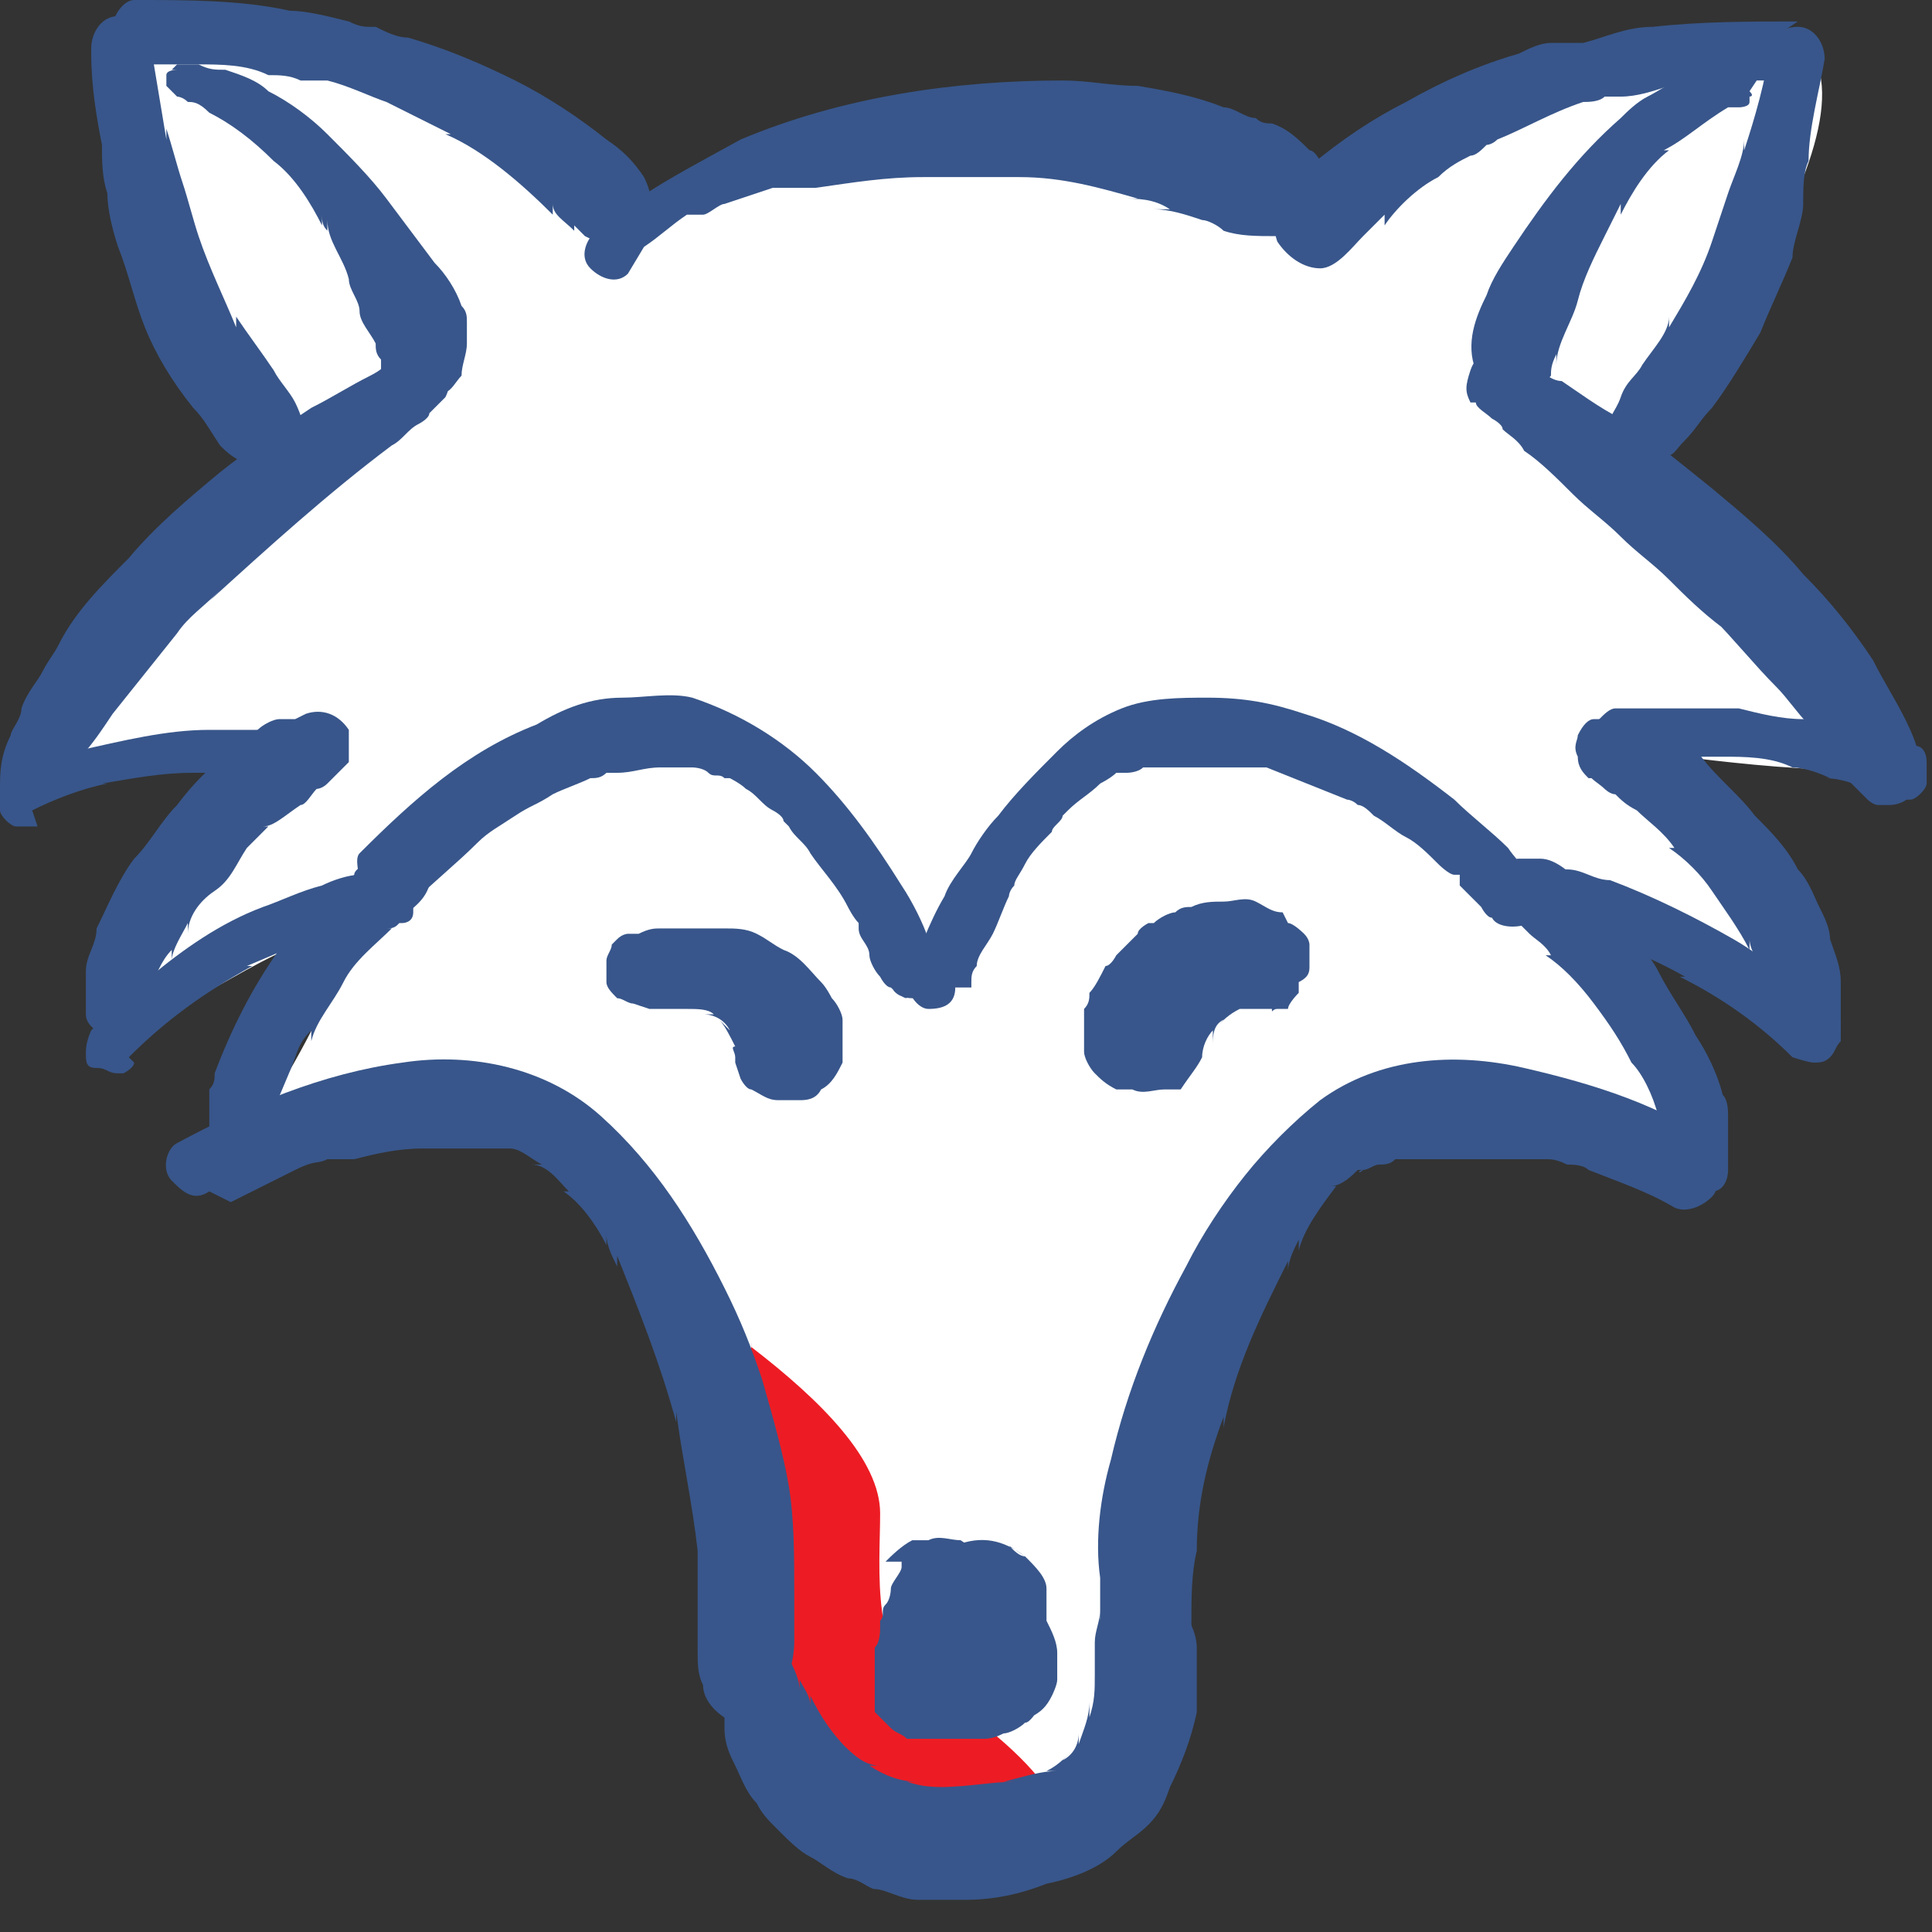 <?xml version="1.0" encoding="UTF-8"?>
<svg id="b" xmlns="http://www.w3.org/2000/svg" version="1.1" viewBox="0 0 36 36">
  <rect x="0" y="0" width="36" height="36" fill="#333333" stroke="none"/>
  <!-- Generator: Adobe Illustrator 29.3.1, SVG Export Plug-In . SVG Version: 2.1.0 Build 151)  -->
  <path d="M17.8,34.4c-3.5,0-3.6-1.3-3.7-3.5s-.3-8.1-3.3-9.4-6.7.5-6.7.5c0,0,2.7-3.9,2.1-4.4s-3.3,1.8-3.7,1.3,3-4.5,2.7-5-4.7.8-4.7.8c0,0,2.5-3.3,3.1-3.9s2.1-1.7,2.1-1.7c0,0-4.5-7.1-3.2-8,2.5-1.7,9,3.2,9,3.2,0,0,3.7-2.2,6.9-2.3s6,1.8,6,1.8c0,0,7.4-4.5,9.2-3,1.7,1.6-3.3,7.9-3.3,7.9,0,0,5.2,5.1,4.8,5.5s-4.5-.2-4.5-.2c0,0,4.2,4.5,3.2,4.5s-4.1-1.2-4.1-1.2c0,0,2.9,4,2,4.6s-3.9-3-6.7-.4-3.3,8.4-3.6,9.9c-.3,1.4-1.6,3-3.7,3h0Z" fill="#fff"/>
  <path d="M14,25.1c1.3,1,2.4,2.1,2.4,3.1s-.2,2.8.9,3.3,3.8,2.8,1.7,3.1-4.9-.4-5-3.2,0-6.4,0-6.4Z" fill="#ed1c24"/>
  <g>
    <path d="M12,4.6c.3-.2.5-.4.8-.6,0,0,.1,0,.2,0-.1,0,0,0,0,0,0,0,0,0,.1,0,.1,0,.3-.2.4-.2.3-.1.6-.2.9-.3,0,0,0,0,.1,0h0s0,0,0,0c0,0,.2,0,.2,0,.2,0,.3,0,.5,0,.7-.1,1.3-.2,2-.2.2,0,.3,0,.5,0s-.2,0,0,0h.3c.3,0,.7,0,1,0,.8,0,1.5.2,2.2.4h-.3c.3,0,.6,0,.9.2h-.3c.3,0,.6.1.9.2.1,0,.3.1.4.2.3.1.6.1,1,.1h-.3.5c-.2,0-.2,0,0,0h.2s0,0,0,0c-.1,0-.2,0,0,0h0c0,0,.1,0,.2,0,.2,0,.4,0,.5-.2.1-.1.2-.4,0-.5,0-.1-.1-.2-.2-.3h0c0-.2,0,0,0,0,0,0,0-.1,0-.1,0,0,0,0,0-.1-.2-.3.2.3,0,0,0,0,0-.1-.1-.2,0,0-.1-.2-.2-.2-.2-.2-.4-.4-.7-.5-.1,0-.2,0-.3-.1-.2,0-.4-.2-.6-.2-.5-.2-1-.3-1.6-.4-.5,0-.9-.1-1.4-.1-2,0-4.1.3-6,1.1-.9.5-1.9,1-2.7,1.7-.2.2-.3.5-.1.7.2.2.5.3.7.1h0Z" fill="#38568b"/>
    <path d="M2.5,1.2h.2s.2,0,0,0h.4c.2,0,.4,0,.6,0,.4,0,.9,0,1.3.2.2,0,.4,0,.6.1,0,0,0,0,.2,0,0,0,.2,0,0,0,0,0,.2,0,.3,0,.4.1.8.3,1.1.4.4.2.8.4,1.2.6h-.1c.7.3,1.4.9,2,1.5v-.2c0,.2.2.3.4.5v-.2c-.1,0,0,0,0,.1,0,0,.1.1.2.2.2.1.4.2.6.2.3,0,.5-.2.6-.5.1-.3,0-.6-.1-.8-.2-.3-.4-.5-.7-.7-.5-.4-1.1-.8-1.7-1.1s-1.3-.6-2-.8c-.2,0-.4-.1-.6-.2h-.1s0,0,0,0,0,0,0,0c-.1,0-.2,0-.4-.1-.4-.1-.8-.2-1.1-.2-.9-.2-1.9-.2-2.9-.2-.2,0-.4.3-.4.5,0,.3.2.4.5.4h0Z" fill="#38568b"/>
    <path d="M1.7,1c0,.6.1,1.2.2,1.7,0,.3,0,.6.1.9,0,.3.1.7.2,1,.2.5.3,1,.5,1.5.2.5.5,1,.9,1.5.2.2.3.4.5.7,0,0,0,0,0,0,.1.1.2.2.4.3,0,0,.1,0,.2,0s.1,0,.2,0c.2,0,.3,0,.5,0s.3-.2.3-.4c0-.2-.1-.5-.2-.7-.1-.2-.3-.4-.4-.6-.2-.3-.5-.7-.7-1v.2c-.2-.5-.5-1.1-.7-1.7-.1-.3-.2-.7-.3-1s-.2-.7-.3-1v.2c-.1-.6-.2-1.2-.3-1.8,0-.1,0-.3-.2-.4-.1,0-.3-.1-.4-.1-.3,0-.5.3-.5.6h0Z" fill="#38568b"/>
    <path d="M7.9,6.6c-.1,0-.2,0-.3,0h-.2c-.2.2-.3.3-.5.4-.4.2-.7.4-1.1.6-.6.4-1.2.8-1.7,1.2-.6.5-1.2,1-1.7,1.6-.5.5-1,1-1.3,1.6-.1.2-.2.3-.3.5-.1.2-.3.4-.4.7,0,.2-.2.4-.2.5C0,14.1,0,14.4,0,14.7c0,.2.3.3.5.3.1,0,.3,0,.4-.2.1,0,.2-.2.3-.3.1-.1.2-.2.3-.4.2-.2.4-.5.6-.8.4-.5.8-1,1.2-1.5.2-.3.5-.5.8-.8l-.2.2c1.1-1,2.2-2,3.4-2.9.2-.1.3-.3.5-.4,0,0,.2-.1.2-.2.1-.1.2-.2.3-.3.1-.2.1-.4,0-.6,0-.2-.3-.3-.5-.3h0Z" fill="#38568b"/>
    <path d="M.6,15.1c.4-.2.9-.4,1.4-.5h-.1c.6-.1,1.1-.2,1.7-.2.3,0,.6,0,.9,0,.3,0,.5,0,.8,0,.1,0,.3,0,.4,0,0,0,.2,0,.3,0,0,0,.1,0,.2,0,.2-.1.3-.4,0-.6,0,0-.2-.1-.2-.2-.1,0-.2,0-.3,0-.2,0-.3,0-.5,0-.4,0-.9,0-1.3,0-.8,0-1.6.2-2.5.4-.4.1-.7.2-1.1.4,0,0-.1,0-.2.1,0,0-.1.1-.1.2,0,.1,0,.3,0,.4,0,.1.2.3.3.3.1,0,.3,0,.4,0h0Z" fill="#38568b"/>
    <path d="M5.5,13.4h0c0,0,0,0,.2,0,0,0-.2,0-.3,0,0,0,0,0-.2,0-.1,0-.3.1-.4.2,0,0-.2.1-.3.2s-.2.1-.2.2c-.4.3-.7.6-1,1-.3.3-.5.7-.8,1-.3.4-.5.9-.7,1.3,0,.3-.2.5-.2.8,0,.2,0,.3,0,.5,0,.1,0,.2,0,.3,0,.2.2.3.3.4.2,0,.4,0,.5-.1,0-.1.1-.2.2-.3,0-.1.2-.3.2-.5.1-.2.2-.5.4-.7v.2c0-.2.2-.5.3-.7v.2c0-.3.2-.6.5-.8s.4-.5.6-.8c.1-.1.3-.3.4-.4h-.1c.2,0,.4-.2.7-.4.1,0,.2-.2.3-.3,0,0,.1,0,.2-.1,0,0,.2-.2.3-.3h-.1c0,.1,0,.1,0,.1,0,0,.1-.1.2-.2,0,0,0-.1,0-.2,0-.1,0-.3,0-.4-.2-.3-.5-.4-.8-.3h0Z" fill="#38568b"/>
    <path d="M2.4,19.7h0s0,0,0,0c.7-.7,1.4-1.2,2.3-1.7h-.1c.7-.3,1.4-.6,2.2-.8h-.1c.2,0,.3,0,.4,0s.1,0,.2,0,.1,0,.2,0c0,0,.2,0,.2-.2,0-.1,0-.3,0-.4,0-.1-.1-.2-.2-.2,0,0-.2-.1-.3-.1-.2,0-.3,0-.5,0-.2,0-.5.1-.7.2-.4.1-.8.3-1.1.4-.8.3-1.5.8-2.1,1.3-.4.3-.7.6-1.1,1,0,0-.1.2-.1.4s0,.3.2.3.2.1.4.1h.1c0,0,.2-.1.2-.2h0Z" fill="#38568b"/>
    <path d="M3.1,1.4c0,0,0,.2,0,.2h0c0,0,0,0,0,0h0c0,0,0,0,0,0,0,0,.1.1.2.2,0,0,.1,0,.2.1h0c.1,0,.2,0,.4.2h0c.4.2.8.5,1.2.9h0c.4.3.7.8.9,1.2v-.2c0,.1,0,.2.1.3v-.2c0,.4.3.7.4,1.1,0,.2.2.4.2.6s.2.4.3.6c0,.1,0,.2.1.3,0,0,0,.1,0,.2,0,.2.2.3.3.4,0,0,0,0,0,0l-.2-.2h0c0,.1.2.2.3.3.1,0,.3,0,.4,0,.1,0,.3,0,.4-.1.1,0,.2-.2.3-.3,0-.2.1-.4.1-.6,0-.1,0-.3,0-.4s0-.2-.1-.3c-.1-.3-.3-.6-.5-.8-.3-.4-.6-.8-.9-1.2-.3-.4-.7-.8-1.1-1.2-.3-.3-.7-.6-1.1-.8-.2-.2-.5-.3-.8-.4-.2,0-.3,0-.5-.1,0,0-.1,0-.2,0s-.1,0-.2,0c0,0,0,0,0,0,0,0,0,0-.1.1h.1c0,0-.2,0-.2.1h0Z" fill="#38568b"/>
    <path d="M7.2,16s0,0,0,0h.2c-.1,0-.2,0-.3,0h.1c-.1,0-.3,0-.4.1,0,0-.2.1-.2.2-.2.2-.4.4-.6.5-.3.3-.6.6-.8.9-.5.7-.9,1.5-1.2,2.3,0,.1,0,.2-.1.3,0,.2,0,.3,0,.5,0,.1,0,.2,0,.3,0,.1,0,.3,0,.5,0,.2.2.3.3.4,0,0,.2,0,.2,0,0,0,.2,0,.2-.2,0,0,0-.1.1-.2,0-.1.1-.2.2-.4,0-.2.2-.3.2-.5.1-.3.3-.7.4-1s.2-.4.3-.5v.2c.1-.4.4-.7.6-1.1s.6-.7.9-1h-.1c.1,0,.2,0,.3-.2.2-.2.4-.3.5-.6h0c0,.1,0,0,0,0,0-.1.1-.2.1-.4s0-.2-.1-.4c0,0-.2-.1-.2-.2-.1,0-.3,0-.4,0h0Z" fill="#38568b"/>
    <path d="M4.3,22.4c.4-.2.8-.4,1.2-.6s.4-.1.6-.2c.1,0,.2,0,.3,0,0,0,0,0,0,0,0,0,0,0,0,0,0,0,.1,0,.2,0,.4-.1.8-.2,1.3-.2h.3c.1,0-.1,0,0,0h.2c.2,0,.4,0,.6,0,.1,0,.2,0,.3,0,0,0,0,0,0,0,.1,0,0,0,0,0,0,0,.1,0,.2,0,.2,0,.4.2.6.3h-.2c.3,0,.5.3.7.5h-.1c.3.2.6.6.8,1v-.2c0,.2.1.4.2.6v-.2c.4,1,.8,2,1.1,3.1v-.2c.1.8.3,1.7.4,2.6,0,.4,0,.9,0,1.3,0,.2,0,.4,0,.6,0,.2,0,.4.1.6,0,.3.3.6.6.7s.6-.2.8-.5.3-.7.3-1c0-.3,0-.6,0-.9,0-.7,0-1.4-.1-2s-.3-1.3-.5-2c-.2-.6-.4-1.1-.7-1.7-.6-1.2-1.3-2.3-2.3-3.2s-2.4-1.2-3.7-1c-1.5.2-2.9.8-4.2,1.5-.2.1-.3.5-.1.7s.4.4.7.2h0Z" fill="#38568b"/>
    <path d="M33.5.4c-.9,0-1.8,0-2.7.1-.5,0-.9.2-1.3.3-.1,0-.2,0-.3,0,0,0,0,0,0,0h0s0,0-.1,0c0,0-.1,0-.2,0-.2,0-.4.1-.6.2-.7.2-1.4.5-2.1.9-.6.3-1.2.7-1.8,1.2-.2.2-.3.3-.5.5-.2.2-.2.6-.1.9.2.3.5.5.8.5s.6-.4.8-.6c.1-.1.2-.2.4-.4v.2c.2-.3.6-.7,1-.9.2-.2.4-.3.6-.4.1,0,.2-.1.3-.2-.2,0,0,0,0,0,0,0,.1,0,.2-.1.5-.2,1-.5,1.6-.7.1,0,.3,0,.4-.1,0,0,0,0,.1,0,.1,0-.1,0,0,0,0,0,.1,0,.2,0,.3,0,.6-.1.9-.2.4,0,.7,0,1.1-.1.2,0,.3,0,.5,0h.4c0,0,0,0,0,0,.2,0,.5-.1.5-.4,0-.2-.1-.5-.4-.5h0Z" fill="#38568b"/>
    <path d="M33,.8c-.1.7-.3,1.4-.5,2v-.2c0,.3-.2.7-.3,1s-.2.6-.3.9c-.2.6-.5,1.1-.8,1.6v-.2c0,.3-.3.6-.5.9-.1.2-.3.3-.4.6s-.3.4-.2.7c0,.1,0,.2.1.3s.2.1.3.2c.2,0,.4,0,.5-.1,0,0,.1,0,.1,0,0,0,0,0,0,0,.2,0,.2-.1.4-.3.2-.2.3-.4.5-.6.3-.4.6-.9.9-1.4.2-.5.4-.9.6-1.4,0-.3.2-.7.2-1,0-.3,0-.6.1-.8,0-.6.2-1.3.3-1.9,0-.3-.2-.6-.5-.6s-.6.2-.7.5h0Z" fill="#38568b"/>
    <path d="M27.5,7.5c0,.1.2.2.3.3,0,0,.2.1.2.2.1.1.3.2.4.4.3.2.6.5.9.8s.6.5.9.8.6.5.9.8c.3.3.6.6,1,.9l-.2-.2c.4.4.8.9,1.2,1.3.2.2.4.5.6.7s.3.5.5.7c.1.1.2.3.3.4,0,0,.2.2.3.3,0,0,.1.1.2.1,0,0,.1,0,.2,0,.2,0,.4-.1.5-.3.2-.4,0-.9-.2-1.3-.2-.4-.4-.7-.6-1.1-.4-.6-.8-1.1-1.3-1.6-.5-.6-1.1-1.1-1.7-1.6-.5-.4-1.1-.9-1.7-1.3-.4-.2-.8-.5-1.1-.7-.2,0-.4-.2-.5-.3,0,0-.2,0-.3-.1-.1,0-.3,0-.4-.1-.2,0-.4,0-.5.3s-.1.4,0,.6h0Z" fill="#38568b"/>
    <path d="M35.7,14.1c-.3-.2-.6-.3-.9-.4-.4-.1-.8-.2-1.2-.3-.4,0-.8-.1-1.2-.2-.4,0-.9,0-1.3,0-.2,0-.4,0-.6,0-.1,0-.2,0-.4,0-.1,0-.2.1-.3.2-.2.2-.2.5,0,.6,0,0,.2.1.3.1,0,0,.1,0,.2,0,.2,0,.4,0,.6,0h-.1c.4,0,.9,0,1.3,0,.4,0,.9,0,1.3.2.2,0,.5.1.7.2h-.1c.4,0,.8.2,1.2.4.1,0,.3,0,.4,0,.1,0,.3-.2.3-.3s0-.3,0-.4h0c0-.2-.1-.3-.2-.3h0Z" fill="#38568b"/>
    <path d="M29.7,14.5h0s0,0-.1-.1c0,.1.2.2.3.3,0,0,.1.1.2.1.1.1.2.2.4.3.2.2.5.4.7.7h-.1c.3.2.6.5.8.8s.5.7.7,1.1v-.2c0,.2.2.5.3.7v-.2c0,.2.1.4.2.6,0,.1.1.3.2.4,0,0,.1.2.2.3,0,.1.3.2.5.2s.3-.2.3-.4c0-.1,0-.2,0-.3v-.3s0-.1,0-.2c0-.3-.1-.5-.2-.8,0-.2-.1-.4-.2-.6-.1-.2-.2-.5-.4-.7-.2-.4-.5-.7-.8-1-.3-.4-.7-.7-1-1.1-.2-.2-.4-.3-.6-.4-.1,0-.3-.2-.5-.3,0,0-.1,0-.2,0-.1,0-.2,0-.3,0h.1s0,0,0,0c-.1,0-.3,0-.5,0-.1,0-.2.1-.3.3,0,.1-.1.2,0,.4h0c0,.2.1.3.2.4h0Z" fill="#38568b"/>
    <path d="M34.2,19.1c-.6-.6-1.2-1.2-1.9-1.6s-1.5-.8-2.3-1.1c-.3,0-.5-.2-.8-.2-.2,0-.3,0-.5,0-.1,0-.3,0-.4.1-.1,0-.2.2-.2.3,0,.1,0,.3,0,.4,0,0,.1.1.2.2,0,0,0,0,0,0,.1,0,.3,0,.4,0h-.1c.2,0,.4,0,.6.1h-.1c.8.2,1.6.5,2.3.9h-.1c.8.4,1.5.9,2.1,1.5,0,0,.3.1.4.1s.2,0,.3-.1.1-.2.2-.3c0-.1,0-.3,0-.4h0Z" fill="#38568b"/>
    <path d="M32.8,1.4c0,0-.1-.1-.2-.2h.1c0,0,0,0,0,0,0,0,0,0-.1,0,0,0,0,0,0,0,0,0,0,0,0,0,0,0-.2,0-.2,0-.1,0-.3,0-.4,0-.2,0-.4.2-.6.2-.2.1-.5.3-.7.4-.2.1-.4.3-.5.4-.8.7-1.4,1.5-2,2.4-.2.3-.4.6-.5.9-.2.4-.4.9-.2,1.4,0,.1.1.2.2.3s.2.1.4.2c.1,0,.3,0,.4,0s.2-.1.3-.2c0,0,0,0,0,0l-.2.2c0,0,.2-.1.2-.2s.1-.2.1-.2c0-.1,0-.2.1-.4v.2c0-.4.3-.8.4-1.2s.3-.8.5-1.2c.1-.2.2-.4.3-.6v.2c.2-.4.5-.9.9-1.2h-.1c.4-.2.7-.5,1.2-.8h0c0,0,.2,0,.2,0,0,0,0,0,0,0s.1,0,0,0c0,0,.2,0,.2-.1,0,0,0,0,0,0,0,0,0,0,0,0,0,0,0,0,0-.1,0,0,0,0,0,0h0c0,0,.1,0,0-.1h0Z" fill="#38568b"/>
    <path d="M28,16.9s0,0,0,0h0c0,0,0,0,0,0h.1c0,.1-.1,0-.1,0,0,.1.2.2.3.3,0,0,.1.1.2.2.1.1.3.2.4.4h-.1c.3.2.6.5.9.9s.5.7.7,1.1h0c.2.2.4.6.5,1,0,.1,0,.2.1.3s0,.2.1.3,0,.2.1.3c0,.1.1.2.2.4,0,0,.1.1.2.1,0,0,.2,0,.3,0,.2,0,.3-.2.3-.4,0-.1,0-.2,0-.3,0-.1,0-.3,0-.4,0-.1,0-.2,0-.3,0-.1,0-.3-.1-.4-.1-.4-.3-.8-.5-1.1-.2-.4-.5-.8-.7-1.2s-.6-.7-.9-1.1c-.2-.2-.3-.3-.5-.5-.2-.2-.5-.5-.8-.5h.1s0,0-.1,0c-.1,0-.2,0-.4,0-.1,0-.2.1-.3.2-.1.2-.1.5,0,.7h0Z" fill="#38568b"/>
    <path d="M32.1,21.4c-1.1-.8-2.4-1.2-3.7-1.5s-2.7-.2-3.8.6c-.5.4-1,.9-1.4,1.4s-.8,1.1-1.1,1.7c-.6,1.1-1.1,2.3-1.4,3.6-.2.7-.3,1.5-.2,2.2,0,.3,0,.7,0,1,0,.2,0,.3,0,.5,0,.1,0,.3.1.4,0,0,0,.1.1.2.1.3.5.5.8.5s.6-.3.6-.6c0-.2.1-.4.1-.6,0-.2,0-.4,0-.6,0-.4,0-.9.1-1.3,0-.9.2-1.7.5-2.5v.2c.2-1.1.7-2.1,1.2-3.1v.2c0-.2.1-.4.2-.6v.2c.1-.4.4-.8.7-1.2h-.1c.2,0,.4-.2.5-.3,0,0,.1,0,.1,0-.1.1-.1,0,0,0,0,0,0,0,0,0,.1,0,.2-.1.3-.1.1,0,.2,0,.3-.1-.1,0-.1,0,0,0,0,0,0,0,0,0,0,0,.1,0,.2,0,.2,0,.5,0,.7,0h.2c0,0-.1,0,0,0,.1,0,.2,0,.4,0,.2,0,.5,0,.7,0,.1,0,.2,0,.4,0,0,0,.1,0,.2,0,0,0,0,0,0,0,0,0,0,0,0,0,.1,0,.2,0,.4.1.1,0,.3,0,.4.1.5.2,1.1.4,1.6.7.2.1.5,0,.7-.2s0-.5-.1-.7h0Z" fill="#38568b"/>
    <path d="M13.7,30.7s-.1,0-.1.1c0,0,0,.1-.1.2,0,0,0,.2,0,.3v.2c0,.1,0,.3,0,.4,0,.1,0,.2,0,.3,0,.3.1.5.2.7.1.2.2.5.4.7.1.2.2.3.4.5.2.2.4.4.6.5s.4.3.7.4c.2,0,.4.2.5.2.2,0,.5.2.8.2.3,0,.6,0,.9,0,.5,0,1-.1,1.5-.3.5-.1,1-.3,1.3-.6.2-.2.4-.3.6-.5s.3-.4.4-.7c.2-.4.4-.9.5-1.4,0-.3,0-.6,0-.9v-.3c0-.3-.2-.7-.5-.9l.2.2c0,0-.1-.2-.2-.2,0,0,0,0,0,0l.2.2s0-.1-.1-.2c-.2-.2-.4-.3-.7-.3-.1,0-.3,0-.4.1-.1,0-.2.2-.2.3,0,0,0,.1-.1.2l.3-.4s0,0,0,0c-.2.1-.2.2-.3.4l.3-.4c0,0-.1.1-.2.2,0,0-.1.2-.1.3v-.2c0,.2-.1.4-.1.6,0,0,0,.1,0,.2,0,.1,0,.3,0,.4,0,.3,0,.5-.1.8v-.3c0,.3-.1.5-.2.8v-.2c0,.2-.1.4-.3.5l.2-.2c-.2.2-.3.3-.5.4h.2c-.3,0-.6.1-1,.2h.2c-.4,0-.9.1-1.4.1h.2c-.3,0-.5,0-.8-.1h.2c-.3,0-.6-.1-.9-.3h.2c-.3,0-.5-.2-.8-.5l.2.2c-.3-.3-.5-.6-.7-1v.2c0-.2-.1-.3-.2-.5v.2c0-.2-.1-.4-.2-.6v.2c0-.1,0-.3-.1-.4,0,0,0,0,0-.1,0,0-.2-.1-.3-.2-.1,0-.3,0-.4,0h0Z" fill="#38568b"/>
    <path d="M16.8,29.1s0,0,0,.1c0,.1-.2.3-.2.4,0,0,0,.2-.1.3s0,.2-.1.3c0,0,0,.1,0,.1,0,.1,0,.3-.1.4,0,0,0,0,0,.1v.3h0c0,.2,0,.3,0,.4,0,0,0,0,0,0h0s0,0,0,.2c0,0,0,0,0,.2,0,0,0,0,0,0,0,0,.2.2.3.3s.2.1.3.2c0,0,0,0,0,0,.1,0,.2,0,.3,0h0c.1,0,.3,0,.4,0s.3,0,.4,0c.1,0,.2,0,.3,0,.1,0,.2,0,.4-.1.1,0,.3-.1.4-.2,0,0,0,0,0,0,.1,0,.2-.2.3-.3,0,0,0,0,0,0,0,0,.1-.2.2-.3l-.7.7h0c.1,0,.2-.1.3-.2.2-.1.3-.2.4-.4,0,0,.1-.2.1-.3,0-.2,0-.3,0-.5,0-.2-.1-.4-.2-.6,0,0,0-.2,0-.3,0,0,0,0,0-.1s0,0,0-.1,0,0,0-.1c0,0,0,0,0,0,0-.2-.2-.4-.4-.6-.1,0-.2-.1-.3-.2,0,0,0,0,0,0l.3.2s0,0,0,0c-.4-.3-.8-.4-1.3-.2-.2,0-.4.2-.5.4-.1.2-.2.4-.3.6,0,0,0,0,0,.1v-.3c0,0,0,0,0,0,0,.2-.1.5-.1.7,0,.1,0,.3.1.4,0,0,0,0,0,.1,0,0,0,0,0,.1,0,0,0,0,0,.1,0,0,0,.2.1.2,0,0,0,0,0,.1s0,0,0,.1v-.3c0,0,0,.1,0,.2,0,.2.1.3.2.5l.3.3c.1,0,.2.1.3.2l-.8-1.4h0c0-.1,0-.2,0-.3,0,0,0,0,0,0l.2-.3s0,0,0,0l.2-.2s0,0,0,0l.3-.2c0,0-.1,0-.2,0,0,0-.1,0-.2,0s-.1,0-.2,0c0,0-.1,0-.2,0h.3c0,0,0,0,0,0h.3,0,.3c0,0,0,0,0,0l.3.2s0,0,0,0l.2.2s0,0,0,0l.2.3s0,0,0,0v.3c0,0,0,0,0-.1v.3c0,0,0-.1,0-.2,0,0,0-.2,0-.2v.3c0-.1,0-.3,0-.4v.3c0-.1,0-.2,0-.3,0,0,0-.1,0-.2s0-.1,0-.1l-.2.3h0c.1-.1.2-.3.2-.4,0-.1,0-.3,0-.5,0-.2,0-.3-.1-.4,0-.1-.2-.3-.3-.4l-.3-.2c-.2,0-.4-.1-.6,0h-.3c-.2.1-.4.3-.5.4h0Z" fill="#38568b"/>
    <path d="M7.6,16.9c.4-.4.9-.8,1.3-1.2.2-.2.4-.3.7-.5s.4-.2.7-.4c.2-.1.5-.2.7-.3.1,0,.2,0,.3-.1,0,0,0,0,0,0,.1,0,0,0,0,0s.1,0,.2,0c.3,0,.5-.1.8-.1h.1c0,0,0,0,0,0h0c.1,0,.2,0,.3,0,0,0,0,0,.1,0,0,0,.1,0,0,0,0,0,0,0,0,0,0,0,0,0,0,0,0,0,.1,0,.1,0,0,0,.2,0,.3.1s.2,0,.3.1c0,0,0,0,0,0,0,0,0,0,0,0,0,0,0,0,.1,0,0,0,.2.1.3.2.2.1.3.3.5.4,0,0,.2.1.2.2,0-.1,0,0,0,0,0,0,0,0,.1.1.1.2.3.3.4.5.2.3.5.6.7,1,0,0,.1.2.2.3,0,0,0,0,0,.1,0,0,0-.1,0,0,0,0,0,0,0,0,0,.2.2.3.2.5,0,.1.1.3.2.4,0,0,.1.2.2.2s0,0,0,0c0,0,.2.2.3.2l-.3-.3h0c0,.2.2.3.4.3.2,0,.3-.2.3-.4h0c0,0,0,.2-.1.3.1-.1.2-.4.2-.5s0-.3-.1-.5c-.1-.3-.3-.7-.5-1-.5-.8-1-1.5-1.6-2.1s-1.4-1.1-2.3-1.4c-.4-.1-.9,0-1.3,0-.6,0-1.1.2-1.6.5-1.3.5-2.3,1.4-3.3,2.4-.1.1,0,.4,0,.5.2.1.3,0,.5,0h0Z" fill="#38568b"/>
    <path d="M18.1,18.4c0,.1,0,0,0,0,0,0,0,0,0-.1,0-.1,0-.2.1-.3,0-.2.2-.4.3-.6.1-.2.2-.5.3-.7,0,0,0-.1,0,0s0,0,0,0c0,0,0-.1.1-.2,0-.1.1-.2.2-.4.1-.2.3-.4.5-.6,0-.1.2-.2.2-.3,0,0,0,0,.1-.1,0,0,0,0,0,0,0,0,0,0,0,0,.2-.2.4-.3.6-.5,0,0,.2-.1.3-.2,0,0,.2,0,0,0,0,0,.1,0,.2,0,0,0,.2,0,.3-.1,0,0,0,0,.1,0,0,0,0,0,0,0-.1,0,0,0,0,0,.2,0,.5,0,.8,0-.1,0,0,0,0,0h.1c0,0,.1,0,.2,0,.1,0,.3,0,.4,0s.2,0,.4,0c0,0,.1,0,.2,0-.1,0,0,0,0,0,0,0,0,0,.1,0,.5.2,1,.4,1.5.6,0,0,0,0,0,0,0,0-.1,0,0,0,0,0,.1,0,.2.1.1,0,.2.1.3.2.2.1.4.3.6.4s.4.3.6.5c0,0,.2.2.3.2h.1c0,.1,0,.2,0,.2-.1-.1,0,0,0,0l.2.2h0c0,.1,0,0,0,0,0,0,.1.1.2.2,0,0,.1.2.2.2,0,0,0,0,0,0,0,0,0,.1,0,0,.1.2.5.2.7.1.2-.2.2-.4.1-.7h0c0,0,0,.1,0,.2,0-.4-.3-.6-.5-.9-.3-.3-.7-.6-1-.9-.9-.7-1.8-1.3-2.8-1.6-.6-.2-1.1-.3-1.8-.3-.5,0-1.1,0-1.6.2-.5.2-.9.5-1.2.8-.4.4-.8.8-1.1,1.2-.2.2-.4.5-.5.7s-.4.5-.5.8c-.3.5-.5,1.1-.7,1.6,0,.2.2.5.4.5.3,0,.5-.1.5-.4h0Z" fill="#38568b"/>
    <path d="M12.1,18.8c0,0,.2,0,.2,0,0,0,0,0,0,0,0,0,.1,0,.1,0,.1,0,.2,0,.3,0h-.2c.2,0,.3,0,.5,0h-.2c.2,0,.4,0,.5.1h-.2c.2,0,.4.1.5.3l-.2-.2c.1.1.2.3.3.5v-.2c0,.1,0,.2,0,.4v-.2c-.1,0,0,.1,0,.2,0,0,0,0,0,.1,0,0,0,0,0,0h0s.1.3.1.3c0,0,.1.2.2.2.2.1.3.2.5.2.1,0,.3,0,.4,0,.1,0,.3,0,.4-.2.2-.1.3-.3.4-.5h0c0-.1,0-.2,0-.3h0c0-.3,0-.4,0-.5,0,0,0,0,0,0s0,0,0,0c0-.1-.1-.3-.2-.4,0,0-.1-.2-.2-.3-.2-.2-.4-.5-.7-.6-.2-.1-.3-.2-.5-.3s-.4-.1-.6-.1-.4,0-.6,0-.2,0-.4,0c0,0-.1,0-.2,0-.1,0-.2,0-.4.1,0,0-.1,0-.2,0,0,0,0,0,0,0,0,0-.1,0-.2.1,0,0-.1.1-.1.1,0,0,0,0,0,0,0,.1-.1.2-.1.3s0,.2,0,.4c0,.1.1.2.2.3.1,0,.2.1.3.1h0Z" fill="#38568b"/>
    <path d="M23.9,17c-.2,0-.3-.1-.5-.2s-.4,0-.6,0-.4,0-.6.1c-.1,0-.2,0-.3.1-.1,0-.3.1-.4.2,0,0,0,0-.1,0,0,0-.2.1-.2.2-.1.1-.3.3-.4.4,0,0-.1.2-.2.2-.1.2-.2.4-.3.5,0,.1,0,.2-.1.3,0,.1,0,.3,0,.4,0,.1,0,.3,0,.4,0,.1.1.3.2.4.1.1.2.2.4.3h.3c.2.1.4,0,.6,0h.3c.2-.3.3-.4.4-.6,0-.2.1-.4.2-.5v.3c0-.2,0-.4.2-.5l-.2.2c.2-.2.3-.3.5-.4h-.2c.1,0,.3,0,.4,0h-.2c.2,0,.4,0,.6,0h-.3c.1,0,.2,0,.3,0,0,0,0,0,0,0,0,0,0,0,.1,0,0,0,0,0,.1,0,0,0,0,0,0,0h-.2c0,.1,0,0,.1,0h.2c0-.1.2-.3.2-.3v-.2c.2-.1.2-.2.2-.3,0,0,0-.1,0-.2,0,0,0-.1,0-.2,0,0,0-.1-.1-.2,0,0-.2-.2-.3-.2h0Z" fill="#38568b"/>
  </g>
</svg>
